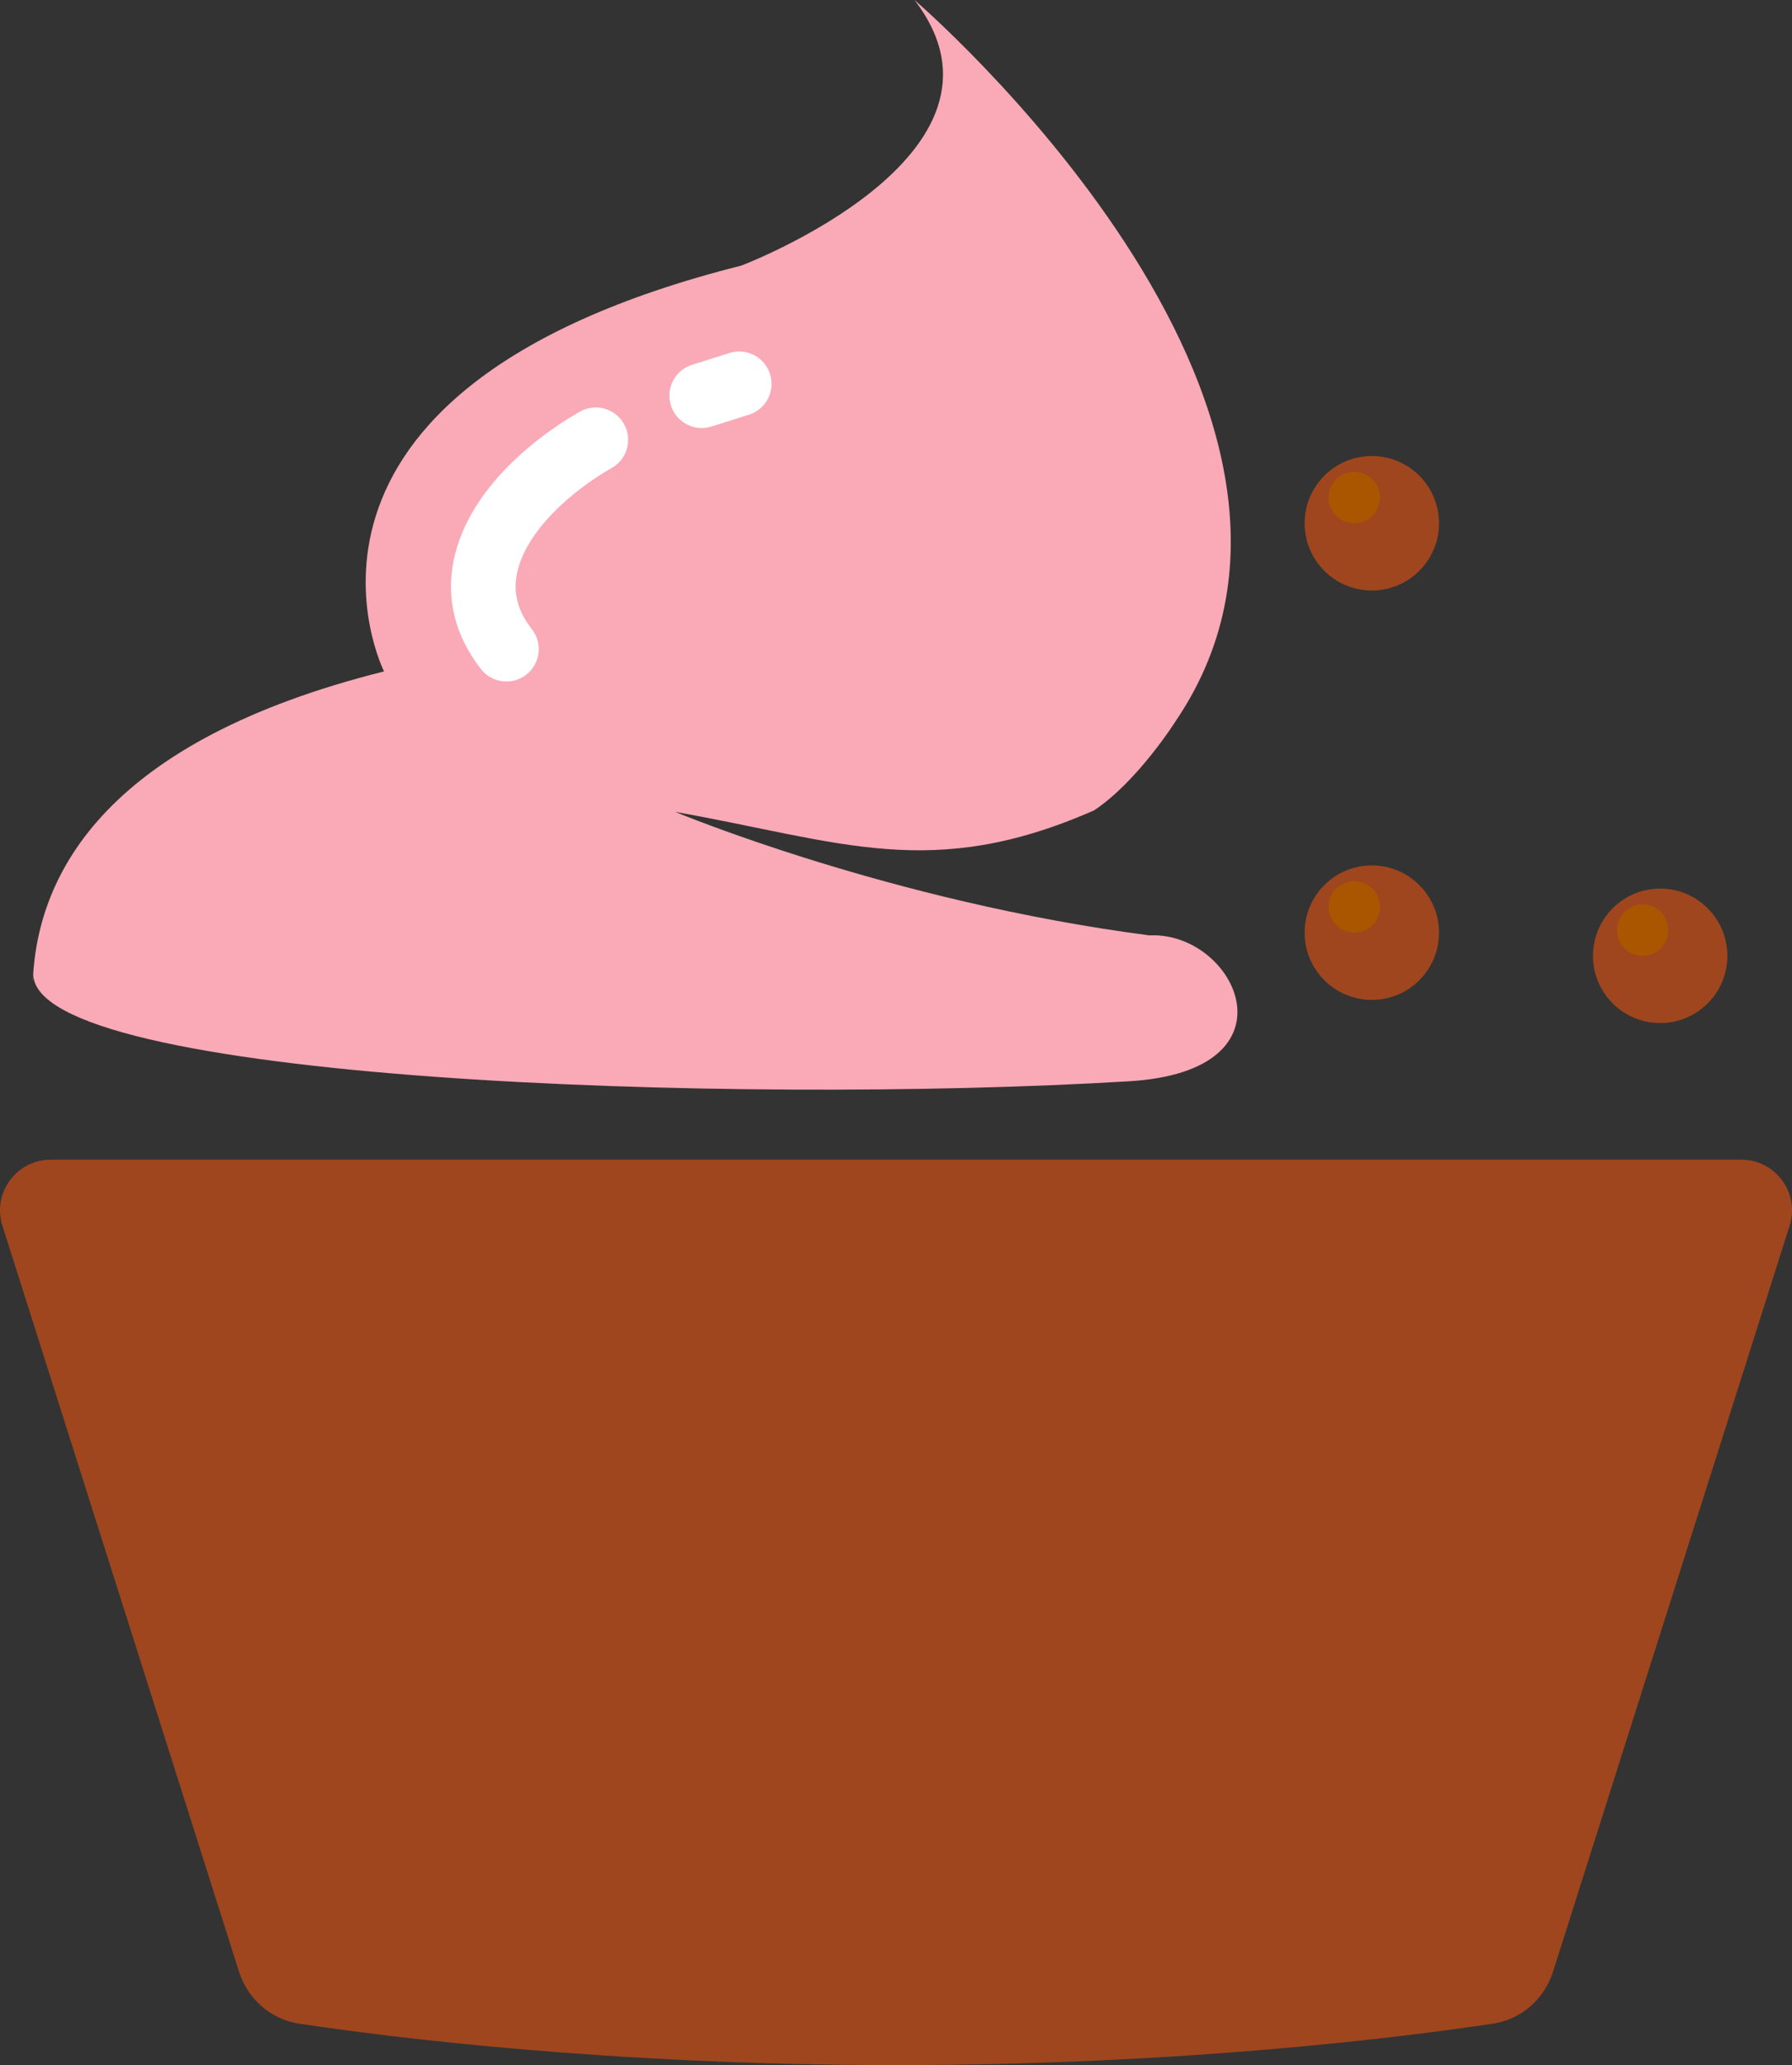 <svg version="1.1" id="图层_1" x="0px" y="0px" width="138.566px" height="159.578px" viewBox="0 0 138.566 159.578" enable-background="new 0 0 138.566 159.578" xml:space="preserve" xmlns:xml="http://www.w3.org/XML/1998/namespace" xmlns="http://www.w3.org/2000/svg" xmlns:xlink="http://www.w3.org/1999/xlink">
  <rect x="0" y="0" width="138.566" height="159.578" fill="#333333" stroke="none"/>
  <g>
    <path fill="#F9AAB6" d="M88.879,72.281c-20.085-2.604-36.666-9.543-36.666-9.543C64.992,65,72.023,68.158,84.61,62.616
		c3.374-2.249,6.315-6.917,6.315-6.917C107.374,31.42,70.711,0,70.711,0c9.207,11.973-13.394,20.526-13.394,20.526
		c-38.504,9.692-27.622,31.358-27.622,31.358C8.443,57.202,2.925,67.265,2.539,75.729c0.004,0.01,0.007,0.021,0.011,0.031
		c0.008-0.164,0.015-0.327,0.025-0.492c0,8.251,54.104,10.128,84.665,8.291C100.717,82.789,95.586,71.959,88.879,72.281z" class="color c1"/>
  </g>
  <path fill="#9F461E" d="M134.647,89.615H3.92c-2.649,0-4.535,2.576-3.733,5.102l18.292,57.639c0.677,2.133,2.473,3.693,4.644,4.021
	c7.04,1.061,24.021,3.203,46.162,3.203s39.12-2.145,46.159-3.203c2.173-0.326,3.968-1.887,4.646-4.021l18.292-57.639
	C139.182,92.191,137.297,89.615,134.647,89.615z" class="color c2"/>
  <circle fill="#9F461E" cx="128.373" cy="73.861" r="5.196" class="color c2"/>
  <circle fill="#AA5600" cx="127.015" cy="71.874" r="1.987" class="color c3"/>
  <circle fill="#9F461E" cx="106.076" cy="40.435" r="5.196" class="color c2"/>
  <circle fill="#AA5600" cx="104.718" cy="38.448" r="1.987" class="color c3"/>
  <circle fill="#9F461E" cx="106.076" cy="72.071" r="5.196" class="color c2"/>
  <circle fill="#AA5600" cx="104.719" cy="70.084" r="1.987" class="color c3"/>
  <path fill="#FFFFFF" d="M54.262,33.077c-1.063,0-2.048-0.682-2.385-1.749c-0.416-1.316,0.314-2.721,1.632-3.136L56.4,27.28
	c1.314-0.421,2.723,0.307,3.142,1.623s-0.308,2.722-1.623,3.141l-2.903,0.917C54.765,33.04,54.511,33.077,54.262,33.077z
	 M39.161,52.663c-0.742,0-1.477-0.329-1.97-0.958c-1.972-2.516-2.708-5.393-2.128-8.32c1.248-6.308,7.799-10.453,9.776-11.574
	c1.201-0.68,2.728-0.258,3.407,0.943s0.258,2.727-0.942,3.407c-2.97,1.682-6.673,4.837-7.337,8.194
	c-0.296,1.497,0.083,2.893,1.159,4.266c0.853,1.086,0.661,2.658-0.426,3.51C40.244,52.489,39.701,52.663,39.161,52.663z" class="color c4"/>
</svg>